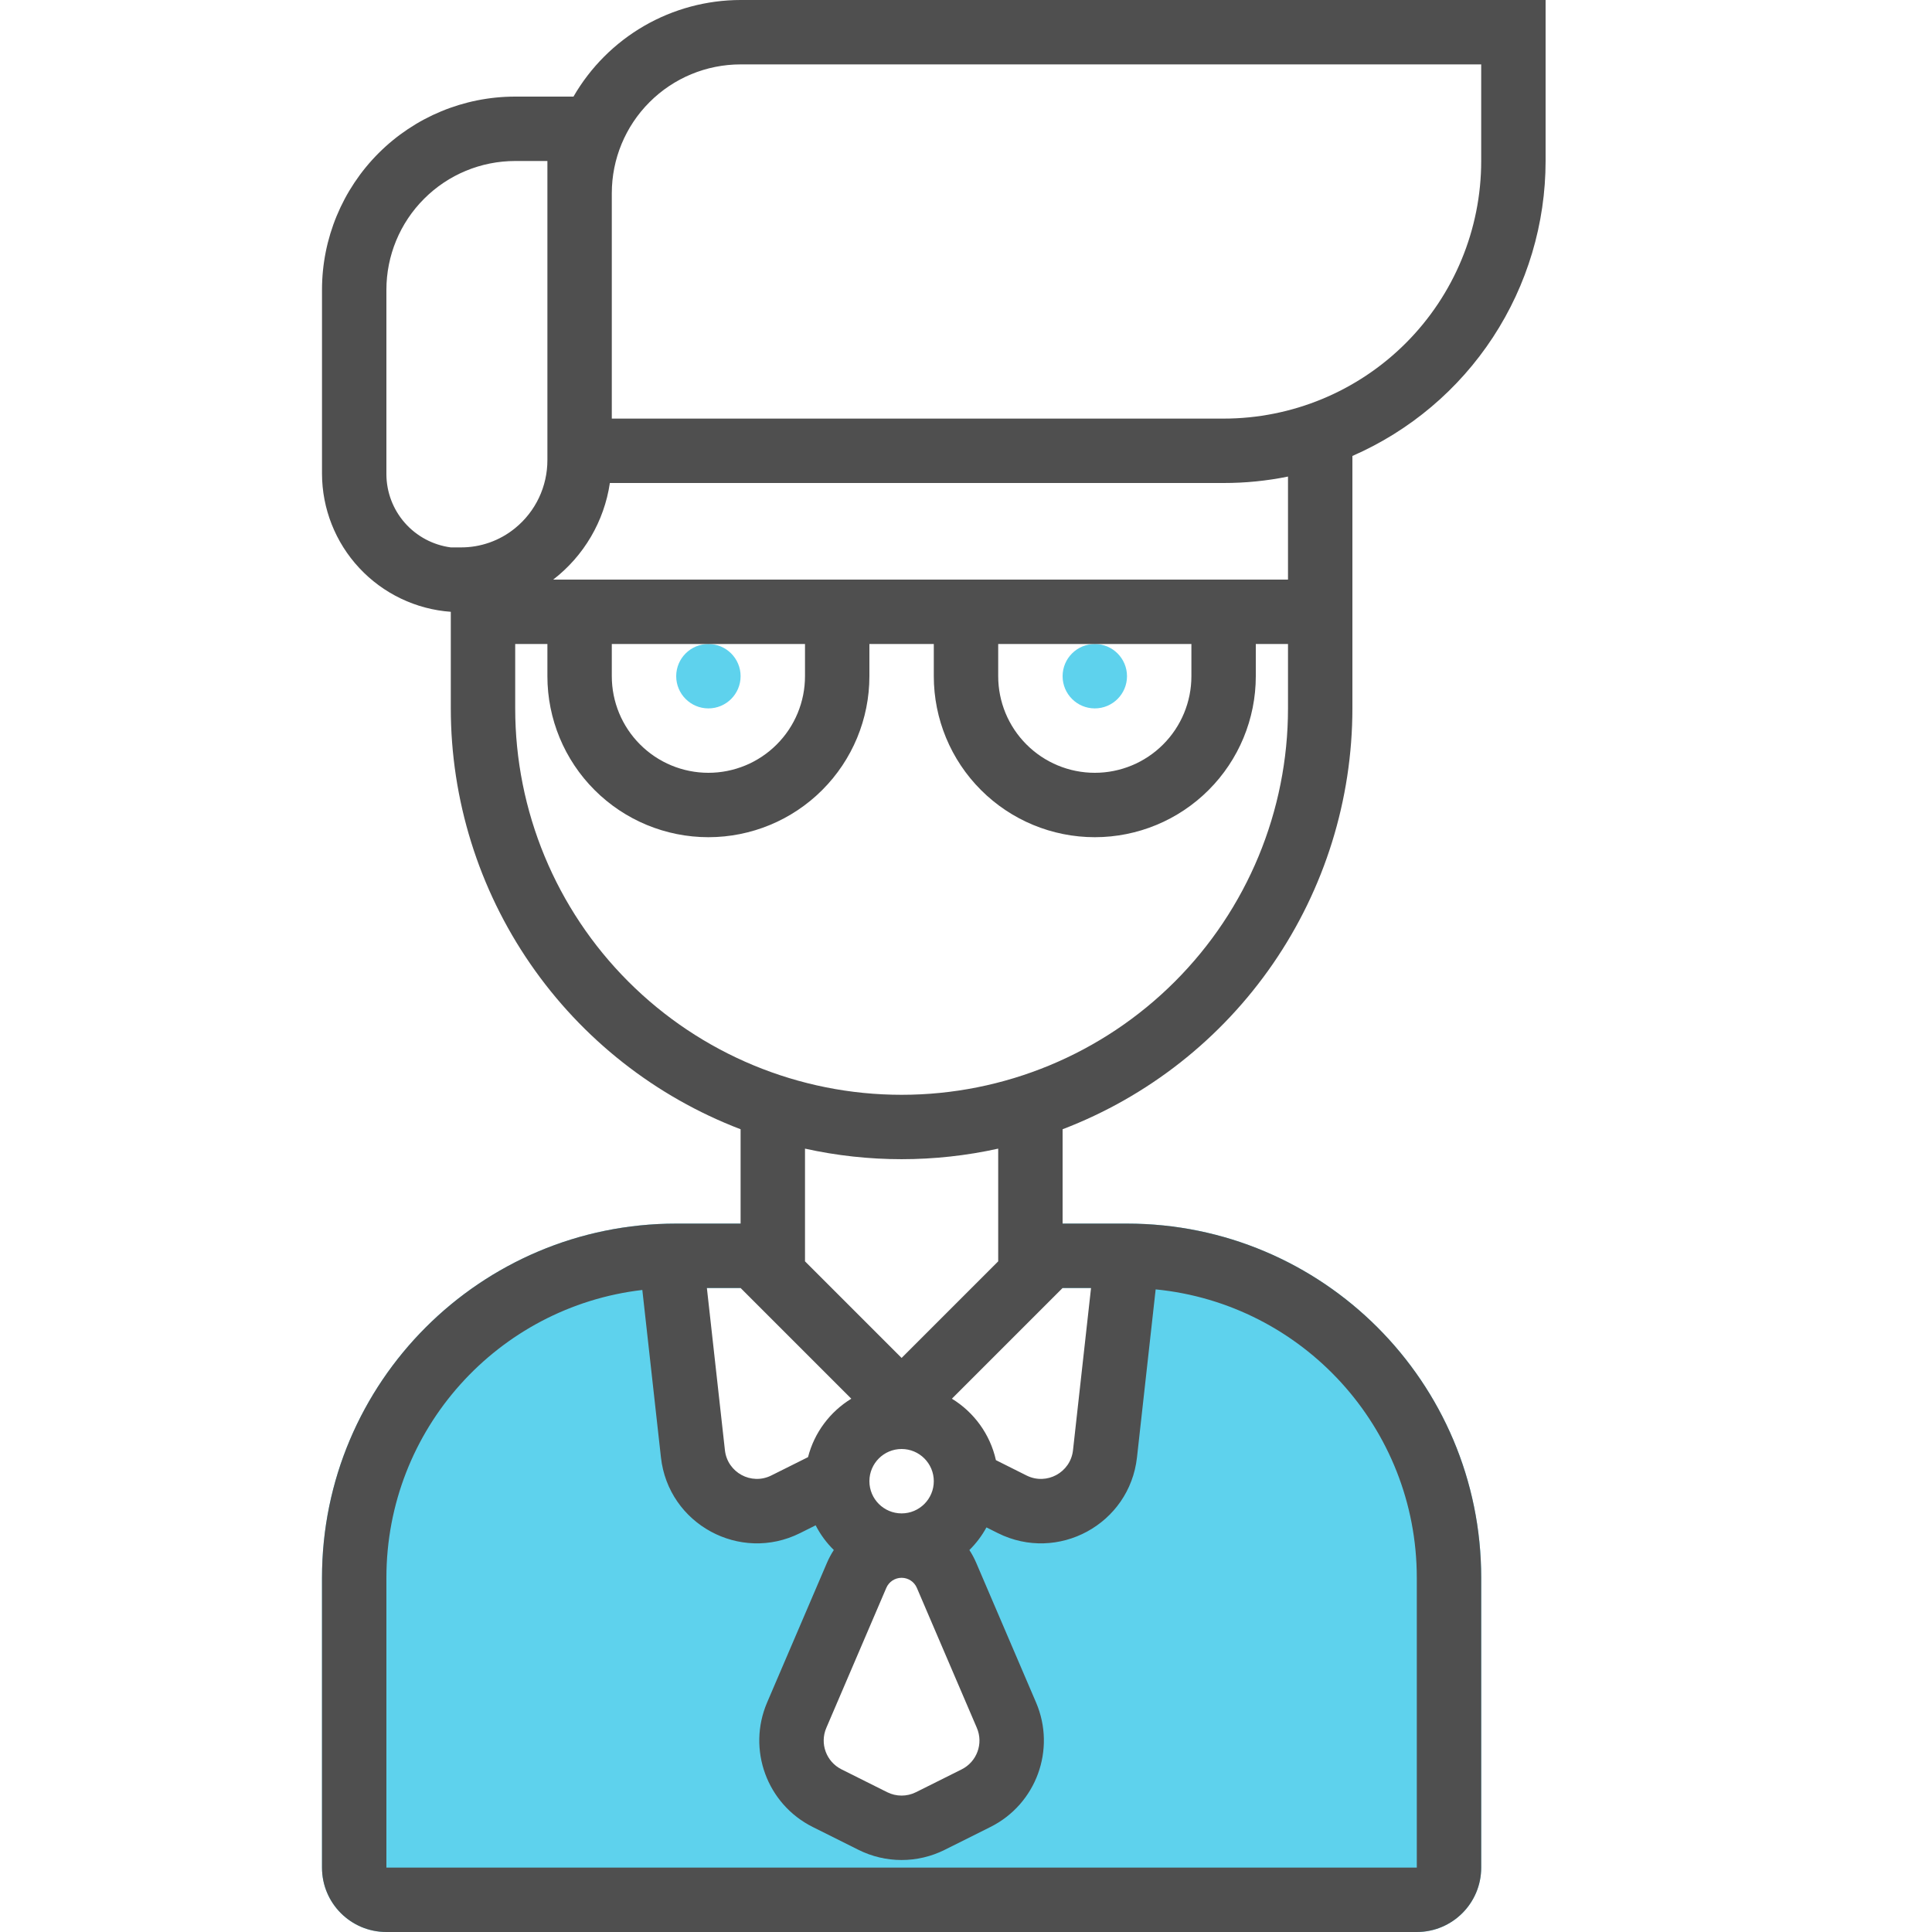 <svg width="60" height="60" viewBox="0 0 60 60" fill="none" xmlns="http://www.w3.org/2000/svg">
<path fill-rule="evenodd" clip-rule="evenodd" d="M23 21C23 21.552 22.552 22 22 22C21.448 22 21 21.552 21 21C21 20.448 21.448 20 22 20C22.552 20 23 20.448 23 21ZM21 38C14.925 38 10 42.925 10 49V58C10 59.105 10.895 60 12 60H44C45.105 60 46 59.105 46 58V49C46 42.925 41.075 38 35 38H33V40H35L34 47H30.5L29 48L31 54L28 57L25 54L27 48L25 47L22 46.5L21 40H23V38H21ZM34 22C34.552 22 35 21.552 35 21C35 20.448 34.552 20 34 20C33.448 20 33 20.448 33 21C33 21.552 33.448 22 34 22Z" fill="#5ED2ED"/>
<path fill-rule="evenodd" clip-rule="evenodd" d="M20.003 0.805C20.914 0.279 21.948 0.001 23 0H48V5C47.999 6.945 47.431 8.847 46.365 10.474C45.3 12.101 43.782 13.382 42 14.16V22C41.999 24.833 41.138 27.6 39.531 29.933C37.924 32.267 35.647 34.058 33 35.07V38H35C41.075 38 46 42.925 46 49V58C46 59.105 45.105 60 44 60H12C10.895 60 10 59.105 10 58V49C10 42.925 14.925 38 21 38H23V35.07C20.354 34.058 18.076 32.267 16.469 29.933C14.862 27.6 14.001 24.833 14 22V19C12.915 18.922 11.9 18.436 11.158 17.64C10.416 16.845 10.002 15.798 10 14.71V9C10 7.409 10.632 5.883 11.757 4.757C12.883 3.632 14.409 3 16 3H17.81C18.336 2.089 19.093 1.332 20.003 0.805ZM25 35.672V39.172L28 42.172L31 39.172V35.672C29.024 36.109 26.976 36.109 25 35.672ZM12.574 16.24C12.942 16.657 13.448 16.927 14 17H14.3C14.919 17.005 15.521 16.793 16 16.4C16.313 16.145 16.565 15.823 16.738 15.458C16.911 15.093 17 14.694 17 14.29V5H16C14.939 5 13.922 5.421 13.172 6.172C12.421 6.922 12 7.939 12 9V14.73C12.002 15.286 12.207 15.823 12.574 16.24ZM36.485 30.485C38.736 28.235 40 25.183 40 22V20H39V21C39 22.326 38.473 23.598 37.535 24.535C36.598 25.473 35.326 26 34 26C32.674 26 31.402 25.473 30.465 24.535C29.527 23.598 29 22.326 29 21V20H27V21C27 22.326 26.473 23.598 25.535 24.535C24.598 25.473 23.326 26 22 26C20.674 26 19.402 25.473 18.465 24.535C17.527 23.598 17 22.326 17 21V20H16V22C16 25.183 17.264 28.235 19.515 30.485C21.765 32.736 24.817 34 28 34C31.183 34 34.235 32.736 36.485 30.485ZM19 20V21C19 21.796 19.316 22.559 19.879 23.121C20.441 23.684 21.204 24 22 24C22.796 24 23.559 23.684 24.121 23.121C24.684 22.559 25 21.796 25 21V20H19ZM31 20V21C31 21.796 31.316 22.559 31.879 23.121C32.441 23.684 33.204 24 34 24C34.796 24 35.559 23.684 36.121 23.121C36.684 22.559 37 21.796 37 21V20H31ZM17.18 18H40V14.8C39.342 14.934 38.672 15.001 38 15H18.94C18.764 16.19 18.133 17.265 17.18 18ZM43.657 10.657C45.157 9.157 46 7.122 46 5V2H23C21.939 2 20.922 2.421 20.172 3.172C19.421 3.922 19 4.939 19 6V13H38C40.122 13 42.157 12.157 43.657 10.657ZM29.562 43.438L33 40H33.883L33.323 45.039C33.246 45.73 32.504 46.134 31.881 45.823L30.929 45.346C30.749 44.54 30.246 43.856 29.562 43.438ZM30.635 47.435C30.493 47.695 30.314 47.932 30.105 48.138C30.184 48.259 30.254 48.389 30.313 48.525L32.176 52.873C32.801 54.333 32.181 56.027 30.76 56.738L29.341 57.447C28.497 57.87 27.503 57.87 26.658 57.447L25.239 56.738C23.818 56.027 23.198 54.333 23.823 52.873L25.686 48.525C25.745 48.389 25.815 48.259 25.895 48.137C25.668 47.914 25.477 47.656 25.331 47.37L24.849 47.611C22.982 48.545 20.756 47.334 20.526 45.259L19.948 40.061C15.473 40.582 12 44.385 12 49V58H44V49C44 44.33 40.443 40.49 35.89 40.043L35.31 45.26C35.08 47.334 32.854 48.545 30.987 47.611L30.635 47.435ZM26.438 43.438C25.781 43.84 25.29 44.487 25.094 45.253L23.954 45.822C23.332 46.134 22.59 45.73 22.513 45.038L21.953 40H23L26.438 43.438ZM28 45C27.448 45 27 45.448 27 46C27 46.552 27.448 47 28 47C28.552 47 29 46.552 29 46C29 45.448 28.552 45 28 45ZM28 49C27.793 49 27.606 49.123 27.525 49.313L25.662 53.661C25.453 54.147 25.66 54.712 26.134 54.949L27.552 55.658C27.834 55.799 28.165 55.799 28.447 55.658L29.866 54.949C30.339 54.712 30.546 54.147 30.337 53.661L28.474 49.313C28.393 49.123 28.206 49 28 49Z" fill="#4F4F4F"/>
</svg>
